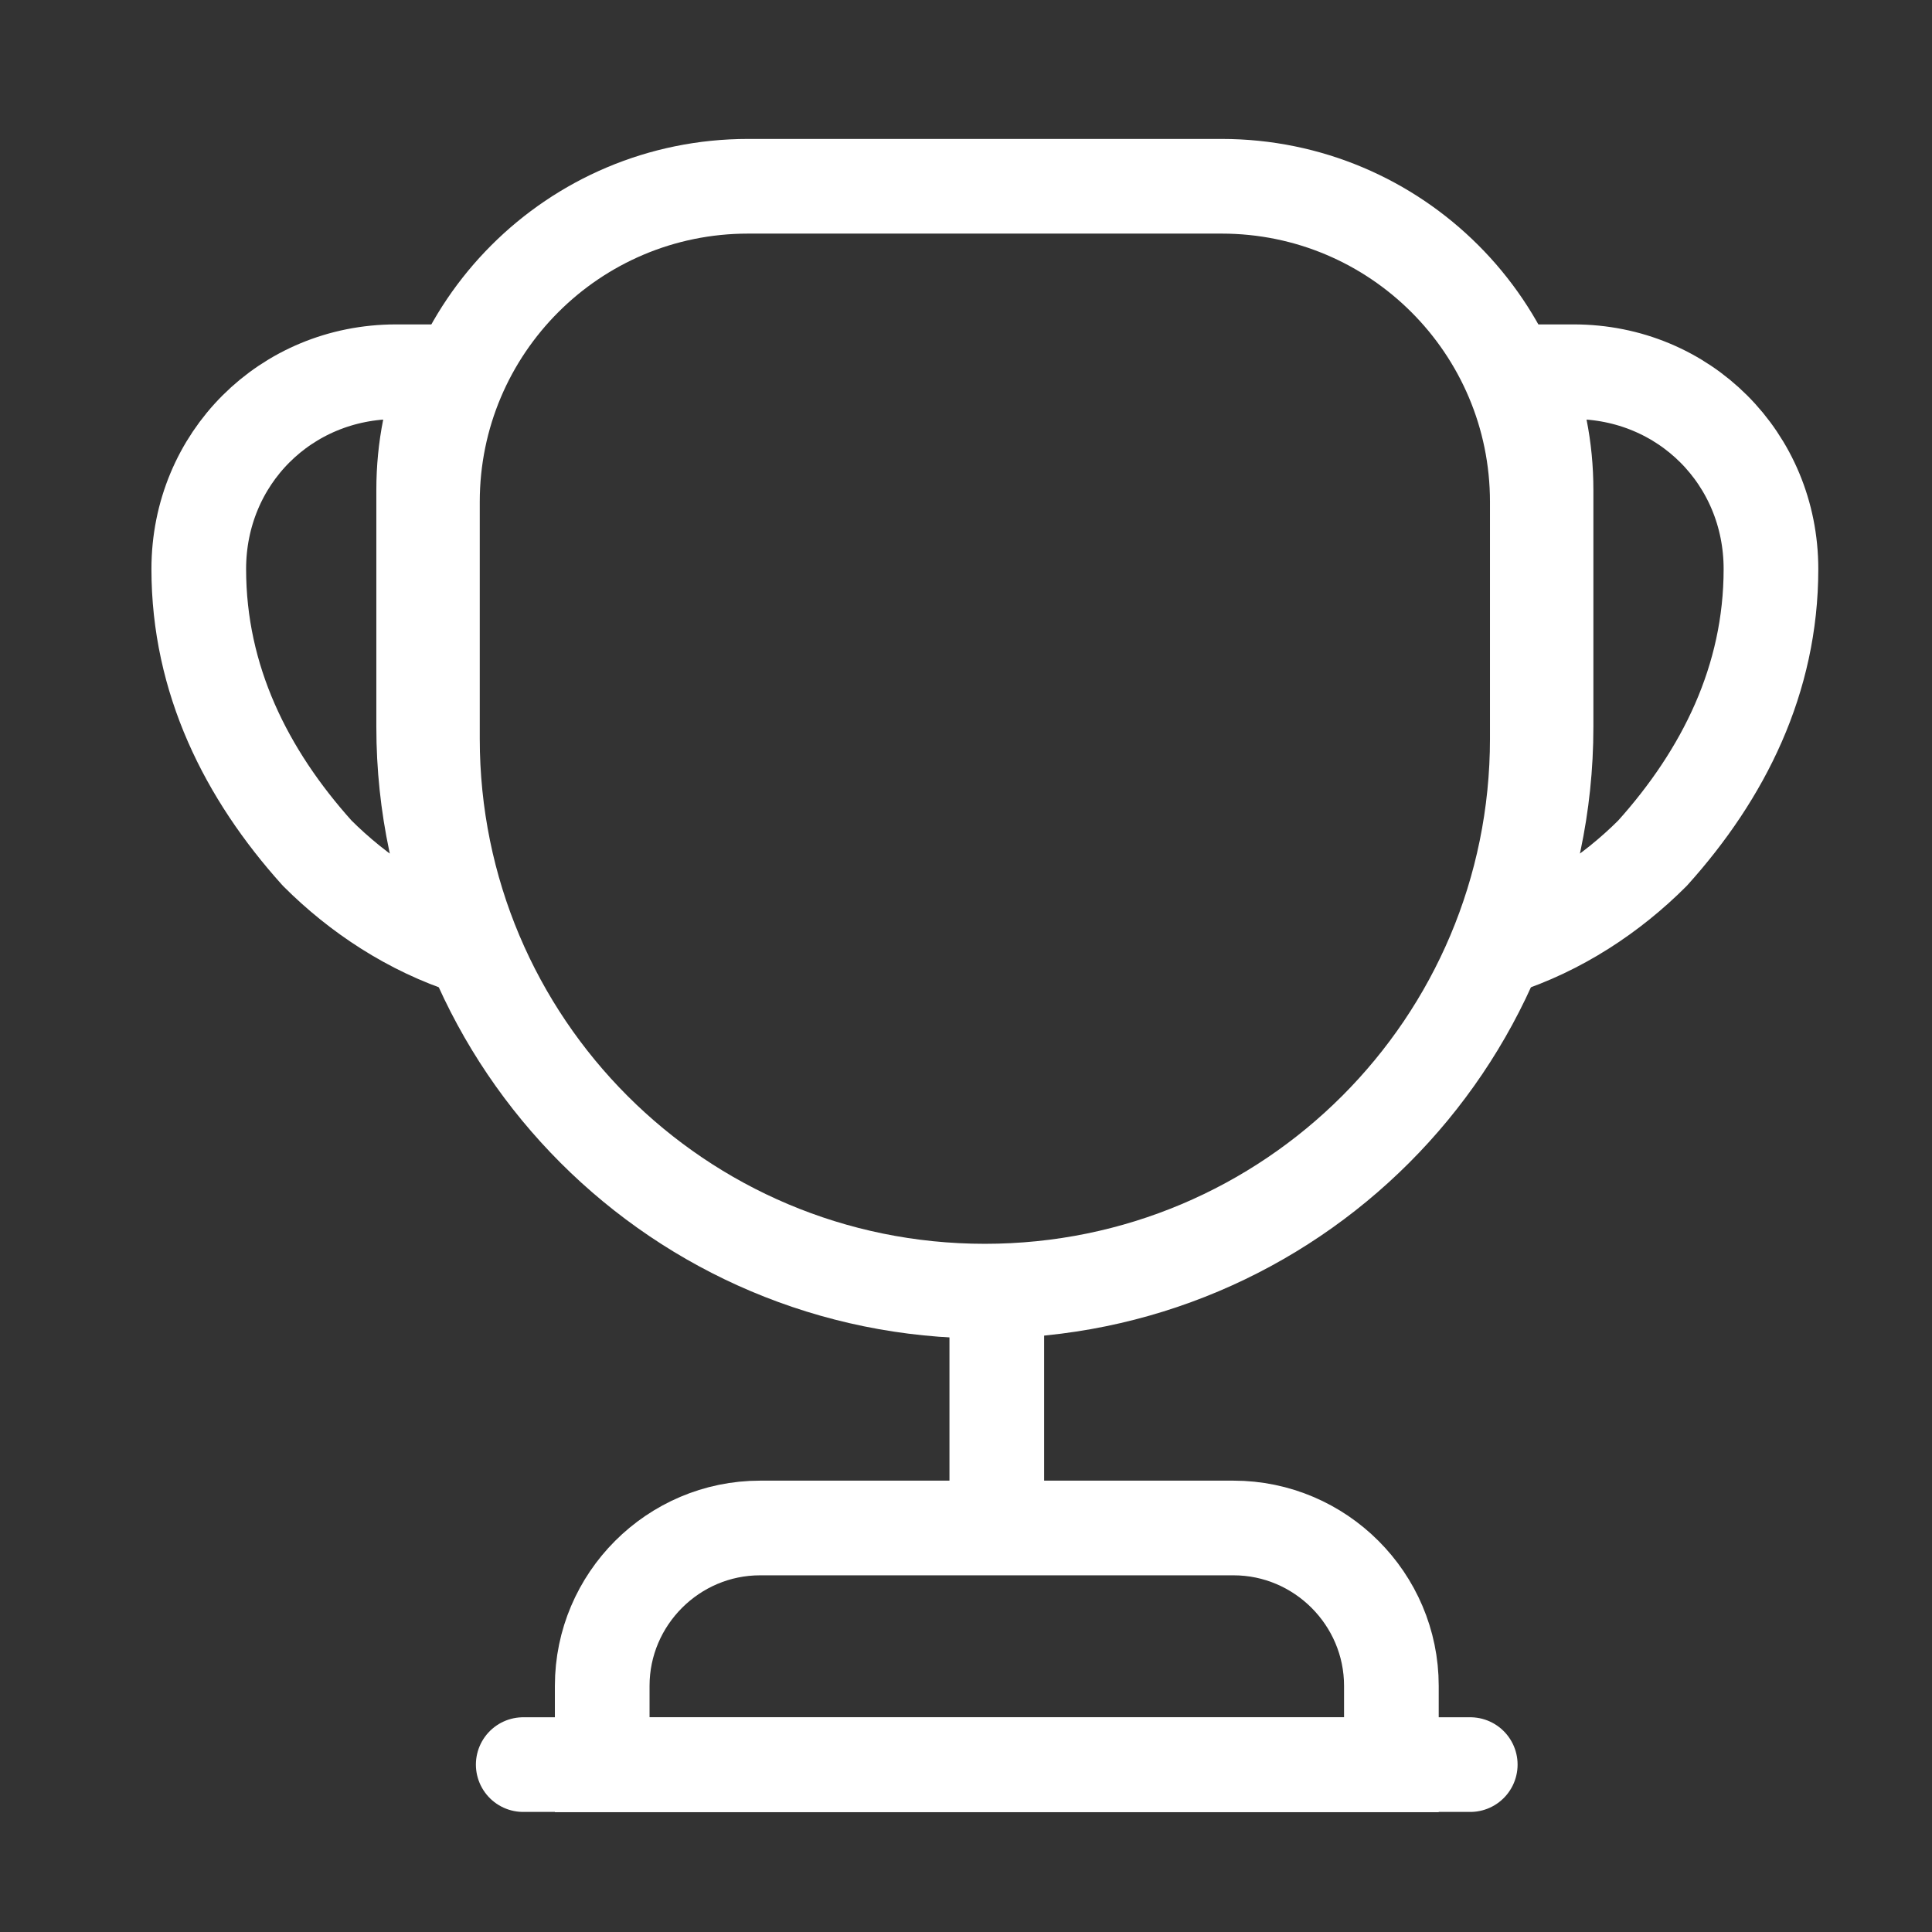 <svg width="17" height="17" viewBox="0 0 17 17" fill="none" xmlns="http://www.w3.org/2000/svg">
<rect x="0" y="0" width="17" height="17" fill="#333333" stroke="none"/>
<path d="M8.771 11.708V13.166" stroke="white" stroke-width="0.833" stroke-linecap="round" stroke-linejoin="round"/>
<path d="M5.299 15.529H12.243V14.834C12.243 14.07 11.618 13.445 10.854 13.445H6.688C5.924 13.445 5.299 14.07 5.299 14.834V15.529V15.529Z" stroke="white" stroke-width="0.833" stroke-miterlimit="10"/>
<path d="M4.604 15.527H12.937" stroke="white" stroke-width="0.833" stroke-linecap="round" stroke-linejoin="round"/>
<path d="M8.666 11.361C5.978 11.361 3.805 9.187 3.805 6.5V4.416C3.805 2.882 5.048 1.639 6.582 1.639H10.749C12.284 1.639 13.527 2.882 13.527 4.416V6.5C13.527 9.187 11.353 11.361 8.666 11.361Z" stroke="white" stroke-width="0.833" stroke-linecap="round" stroke-linejoin="round"/>
<path d="M4.131 8.34C3.61 8.173 3.152 7.868 2.791 7.507C2.166 6.812 1.749 5.979 1.749 5.007C1.749 4.034 2.513 3.271 3.485 3.271H3.937C3.798 3.59 3.728 3.944 3.728 4.312V6.396C3.728 7.09 3.874 7.743 4.131 8.34Z" stroke="white" stroke-width="0.833" stroke-linecap="round" stroke-linejoin="round"/>
<path d="M13.201 8.34C13.722 8.173 14.18 7.868 14.541 7.507C15.166 6.812 15.583 5.979 15.583 5.007C15.583 4.034 14.819 3.271 13.847 3.271H13.396C13.534 3.59 13.604 3.944 13.604 4.312V6.396C13.604 7.09 13.458 7.743 13.201 8.34Z" stroke="white" stroke-width="0.833" stroke-linecap="round" stroke-linejoin="round"/>
</svg>
